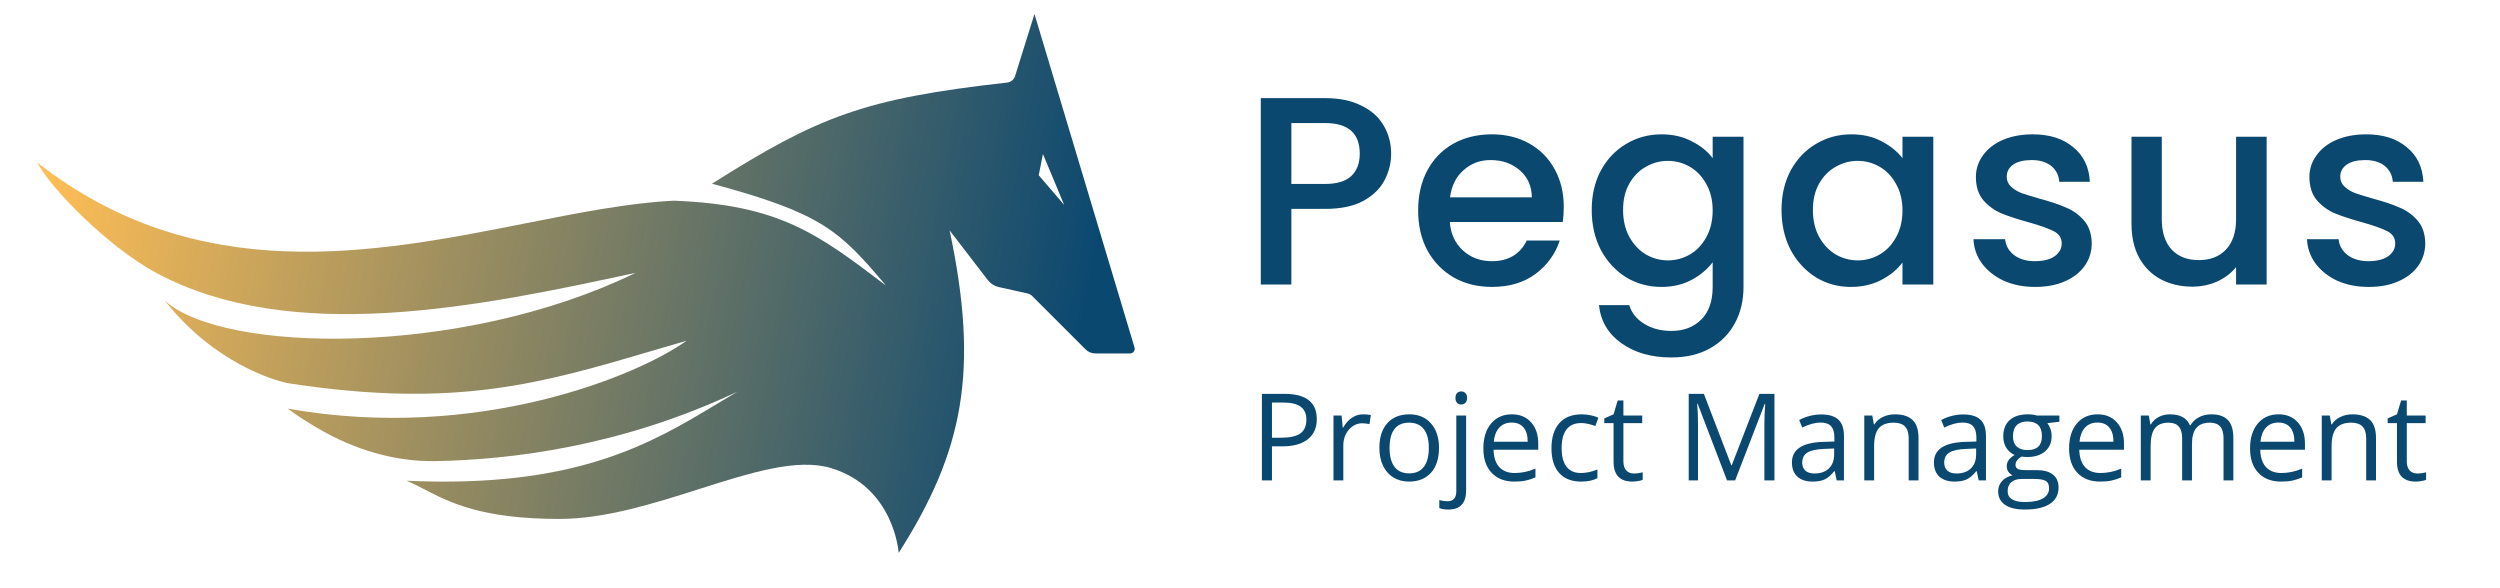 <svg width="536" height="126" viewBox="0 0 536 126" fill="none" xmlns="http://www.w3.org/2000/svg">
<g clip-path="url(#clip0)">
<path fill-rule="evenodd" clip-rule="evenodd" d="M243.239 74.493L221.791 3L217.632 16.307C217.395 17.066 216.716 17.613 215.926 17.702C185.24 21.144 175.547 24.919 152.65 39.39C176.303 45.758 179.942 49.397 189.95 61.224L189.718 61.048C175.411 50.195 167.084 43.879 144.462 43.029C134.802 43.5 124.104 45.619 112.747 47.868C80.257 54.304 42.38 61.806 8 34.841C10.729 40.3 23.295 53.036 33.473 58.495C62.585 74.107 102.614 65.773 136.274 58.495C98.975 76.69 47.543 75.78 35.292 64.401C45.996 77.992 58.934 81.519 61.296 82.066C61.549 82.125 61.81 82.169 62.066 82.208C97.728 87.644 115.963 82.26 140.456 75.028C142.646 74.381 144.885 73.72 147.191 73.051C137.184 80.329 102.614 94.885 61.675 87.607C63.615 89.06 65.819 90.453 68.091 91.791C75.769 96.315 84.511 99.025 93.421 98.862C109.365 98.571 133.165 95.766 158.108 83.968C156.756 84.763 155.403 85.58 154.034 86.406C139.749 95.029 123.676 104.733 87.148 103.072C88.458 103.603 89.727 104.259 91.097 104.968C96.417 107.72 103.26 111.26 119.899 111.26C129.742 111.26 140.188 107.938 149.913 104.846C160.862 101.365 170.896 98.175 178.123 100.343C191.769 104.437 192.679 118.538 192.679 118.538C206.633 96.642 209.964 79.419 203.596 49.397L211.808 60.073C212.38 60.816 213.195 61.335 214.111 61.539L220.313 62.917C220.684 62.999 221.024 63.186 221.293 63.455L232.739 74.901C233.301 75.464 234.065 75.78 234.86 75.78H242.281C242.951 75.78 243.431 75.134 243.239 74.493ZM228.159 43.939L222.701 37.57L223.61 33.022L228.159 43.939Z" fill="url(#paint0_linear)"/>
<path d="M298.258 32.94C298.258 34.972 297.778 36.888 296.82 38.69C295.862 40.492 294.328 41.968 292.22 43.117C290.112 44.229 287.409 44.785 284.113 44.785H276.868V61H270.313V21.038H284.113C287.179 21.038 289.767 21.574 291.875 22.648C294.022 23.683 295.613 25.101 296.648 26.902C297.721 28.704 298.258 30.717 298.258 32.94ZM284.113 39.438C286.604 39.438 288.463 38.882 289.69 37.77C290.917 36.62 291.53 35.01 291.53 32.94C291.53 28.57 289.058 26.385 284.113 26.385H276.868V39.438H284.113ZM335.272 44.383C335.272 45.571 335.195 46.644 335.042 47.602H310.834C311.026 50.133 311.965 52.164 313.652 53.697C315.338 55.231 317.408 55.998 319.862 55.998C323.388 55.998 325.88 54.522 327.337 51.57H334.409C333.451 54.483 331.707 56.879 329.177 58.758C326.685 60.597 323.58 61.517 319.862 61.517C316.833 61.517 314.112 60.847 311.697 59.505C309.32 58.125 307.442 56.208 306.062 53.755C304.72 51.263 304.049 48.388 304.049 45.13C304.049 41.872 304.701 39.016 306.004 36.562C307.346 34.071 309.205 32.154 311.582 30.812C313.997 29.471 316.757 28.8 319.862 28.8C322.852 28.8 325.516 29.452 327.854 30.755C330.193 32.058 332.013 33.898 333.317 36.275C334.62 38.613 335.272 41.316 335.272 44.383ZM328.429 42.312C328.391 39.898 327.528 37.962 325.842 36.505C324.155 35.048 322.066 34.32 319.574 34.32C317.313 34.32 315.377 35.048 313.767 36.505C312.157 37.923 311.198 39.859 310.892 42.312H328.429ZM356.213 28.8C358.666 28.8 360.832 29.298 362.71 30.295C364.627 31.253 366.122 32.461 367.195 33.917V29.317H373.808V61.517C373.808 64.431 373.194 67.018 371.968 69.28C370.741 71.58 368.958 73.382 366.62 74.685C364.32 75.988 361.56 76.64 358.34 76.64C354.047 76.64 350.482 75.624 347.645 73.593C344.808 71.599 343.198 68.877 342.815 65.427H349.313C349.811 67.076 350.865 68.398 352.475 69.395C354.123 70.43 356.078 70.948 358.34 70.948C360.985 70.948 363.113 70.142 364.723 68.532C366.371 66.922 367.195 64.584 367.195 61.517V56.227C366.083 57.722 364.569 58.987 362.653 60.023C360.774 61.019 358.628 61.517 356.213 61.517C353.453 61.517 350.923 60.828 348.623 59.447C346.361 58.029 344.559 56.074 343.218 53.583C341.914 51.053 341.263 48.197 341.263 45.015C341.263 41.833 341.914 39.016 343.218 36.562C344.559 34.109 346.361 32.212 348.623 30.87C350.923 29.49 353.453 28.8 356.213 28.8ZM367.195 45.13C367.195 42.945 366.735 41.047 365.815 39.438C364.933 37.828 363.764 36.601 362.308 35.758C360.851 34.914 359.279 34.492 357.593 34.492C355.906 34.492 354.334 34.914 352.878 35.758C351.421 36.562 350.233 37.77 349.313 39.38C348.431 40.952 347.99 42.83 347.99 45.015C347.99 47.2 348.431 49.117 349.313 50.765C350.233 52.413 351.421 53.678 352.878 54.56C354.373 55.403 355.944 55.825 357.593 55.825C359.279 55.825 360.851 55.403 362.308 54.56C363.764 53.717 364.933 52.49 365.815 50.88C366.735 49.232 367.195 47.315 367.195 45.13ZM381.957 45.015C381.957 41.833 382.609 39.016 383.912 36.562C385.254 34.109 387.056 32.212 389.317 30.87C391.617 29.49 394.147 28.8 396.907 28.8C399.399 28.8 401.565 29.298 403.405 30.295C405.283 31.253 406.778 32.461 407.89 33.917V29.317H414.502V61H407.89V56.285C406.778 57.78 405.264 59.026 403.347 60.023C401.431 61.019 399.246 61.517 396.792 61.517C394.071 61.517 391.579 60.828 389.317 59.447C387.056 58.029 385.254 56.074 383.912 53.583C382.609 51.053 381.957 48.197 381.957 45.015ZM407.89 45.13C407.89 42.945 407.43 41.047 406.51 39.438C405.628 37.828 404.459 36.601 403.002 35.758C401.546 34.914 399.974 34.492 398.287 34.492C396.601 34.492 395.029 34.914 393.572 35.758C392.116 36.562 390.927 37.77 390.007 39.38C389.126 40.952 388.685 42.83 388.685 45.015C388.685 47.2 389.126 49.117 390.007 50.765C390.927 52.413 392.116 53.678 393.572 54.56C395.067 55.403 396.639 55.825 398.287 55.825C399.974 55.825 401.546 55.403 403.002 54.56C404.459 53.717 405.628 52.49 406.51 50.88C407.43 49.232 407.89 47.315 407.89 45.13ZM436.337 61.517C433.845 61.517 431.603 61.077 429.61 60.195C427.655 59.275 426.102 58.048 424.952 56.515C423.802 54.943 423.189 53.199 423.112 51.282H429.897C430.012 52.624 430.645 53.755 431.795 54.675C432.983 55.557 434.459 55.998 436.222 55.998C438.062 55.998 439.48 55.653 440.477 54.962C441.512 54.234 442.03 53.314 442.03 52.203C442.03 51.014 441.455 50.133 440.305 49.557C439.193 48.983 437.41 48.35 434.957 47.66C432.58 47.008 430.645 46.376 429.15 45.763C427.655 45.149 426.351 44.21 425.24 42.945C424.166 41.68 423.63 40.013 423.63 37.943C423.63 36.256 424.128 34.722 425.125 33.343C426.121 31.924 427.54 30.812 429.38 30.008C431.258 29.203 433.405 28.8 435.82 28.8C439.423 28.8 442.317 29.72 444.502 31.56C446.725 33.362 447.914 35.834 448.067 38.977H441.512C441.397 37.559 440.822 36.428 439.787 35.585C438.752 34.742 437.353 34.32 435.59 34.32C433.865 34.32 432.542 34.646 431.622 35.297C430.702 35.949 430.242 36.812 430.242 37.885C430.242 38.728 430.549 39.438 431.162 40.013C431.775 40.587 432.523 41.047 433.405 41.392C434.286 41.699 435.59 42.102 437.315 42.6C439.615 43.213 441.493 43.846 442.95 44.498C444.445 45.111 445.729 46.031 446.802 47.258C447.875 48.484 448.431 50.113 448.47 52.145C448.47 53.947 447.971 55.557 446.975 56.975C445.978 58.393 444.56 59.505 442.72 60.31C440.918 61.115 438.79 61.517 436.337 61.517ZM485.97 29.317V61H479.415V57.263C478.38 58.566 477.019 59.601 475.332 60.367C473.684 61.096 471.921 61.46 470.042 61.46C467.551 61.46 465.308 60.943 463.315 59.907C461.36 58.873 459.807 57.339 458.657 55.307C457.546 53.276 456.99 50.822 456.99 47.947V29.317H463.487V46.97C463.487 49.807 464.197 51.992 465.615 53.525C467.033 55.02 468.969 55.767 471.422 55.767C473.876 55.767 475.812 55.02 477.23 53.525C478.687 51.992 479.415 49.807 479.415 46.97V29.317H485.97ZM507.844 61.517C505.352 61.517 503.109 61.077 501.116 60.195C499.161 59.275 497.609 58.048 496.459 56.515C495.309 54.943 494.695 53.199 494.619 51.282H501.404C501.519 52.624 502.151 53.755 503.301 54.675C504.489 55.557 505.965 55.998 507.729 55.998C509.569 55.998 510.987 55.653 511.984 54.962C513.019 54.234 513.536 53.314 513.536 52.203C513.536 51.014 512.961 50.133 511.811 49.557C510.699 48.983 508.917 48.35 506.464 47.66C504.087 47.008 502.151 46.376 500.656 45.763C499.161 45.149 497.858 44.21 496.746 42.945C495.673 41.68 495.136 40.013 495.136 37.943C495.136 36.256 495.634 34.722 496.631 33.343C497.628 31.924 499.046 30.812 500.886 30.008C502.764 29.203 504.911 28.8 507.326 28.8C510.929 28.8 513.824 29.72 516.009 31.56C518.232 33.362 519.42 35.834 519.574 38.977H513.019C512.904 37.559 512.329 36.428 511.294 35.585C510.259 34.742 508.859 34.32 507.096 34.32C505.371 34.32 504.049 34.646 503.129 35.297C502.209 35.949 501.749 36.812 501.749 37.885C501.749 38.728 502.055 39.438 502.669 40.013C503.282 40.587 504.029 41.047 504.911 41.392C505.793 41.699 507.096 42.102 508.821 42.6C511.121 43.213 512.999 43.846 514.456 44.498C515.951 45.111 517.235 46.031 518.309 47.258C519.382 48.484 519.938 50.113 519.976 52.145C519.976 53.947 519.478 55.557 518.481 56.975C517.484 58.393 516.066 59.505 514.226 60.31C512.424 61.115 510.297 61.517 507.844 61.517Z" fill="#0B4870"/>
<path d="M282.32 89.848C282.32 91.727 281.677 93.174 280.391 94.189C279.113 95.197 277.28 95.7 274.894 95.7H272.71V103H270.552V84.439H275.363C280.001 84.439 282.32 86.242 282.32 89.848ZM272.71 93.847H274.652C276.565 93.847 277.949 93.538 278.804 92.92C279.659 92.302 280.086 91.312 280.086 89.949C280.086 88.722 279.684 87.808 278.88 87.207C278.076 86.606 276.823 86.306 275.122 86.306H272.71V93.847ZM292.248 88.832C292.866 88.832 293.42 88.883 293.911 88.984L293.619 90.939C293.044 90.812 292.536 90.749 292.096 90.749C290.97 90.749 290.005 91.206 289.201 92.12C288.406 93.034 288.008 94.172 288.008 95.535V103H285.9V89.086H287.64L287.881 91.663H287.982C288.499 90.757 289.121 90.059 289.849 89.568C290.576 89.078 291.376 88.832 292.248 88.832ZM308.523 96.03C308.523 98.299 307.952 100.072 306.81 101.35C305.667 102.619 304.089 103.254 302.074 103.254C300.83 103.254 299.726 102.962 298.761 102.378C297.796 101.794 297.051 100.956 296.526 99.864C296.002 98.772 295.739 97.495 295.739 96.03C295.739 93.762 296.306 91.997 297.44 90.736C298.575 89.467 300.149 88.832 302.163 88.832C304.11 88.832 305.654 89.48 306.797 90.774C307.948 92.069 308.523 93.821 308.523 96.03ZM297.923 96.03C297.923 97.808 298.278 99.162 298.989 100.093C299.7 101.024 300.745 101.489 302.125 101.489C303.505 101.489 304.55 101.028 305.261 100.105C305.98 99.174 306.34 97.816 306.34 96.03C306.34 94.261 305.98 92.92 305.261 92.006C304.55 91.083 303.496 90.622 302.1 90.622C300.72 90.622 299.679 91.075 298.977 91.981C298.274 92.886 297.923 94.236 297.923 96.03ZM310.542 109.246C309.738 109.246 309.086 109.14 308.587 108.929V107.215C309.171 107.384 309.746 107.469 310.313 107.469C310.974 107.469 311.456 107.287 311.761 106.923C312.074 106.567 312.23 106.021 312.23 105.285V89.086H314.338V105.133C314.338 107.875 313.073 109.246 310.542 109.246ZM312.053 85.315C312.053 84.833 312.171 84.482 312.408 84.262C312.645 84.033 312.941 83.919 313.297 83.919C313.635 83.919 313.927 84.033 314.173 84.262C314.418 84.49 314.541 84.841 314.541 85.315C314.541 85.789 314.418 86.145 314.173 86.382C313.927 86.61 313.635 86.725 313.297 86.725C312.941 86.725 312.645 86.61 312.408 86.382C312.171 86.145 312.053 85.789 312.053 85.315ZM324.685 103.254C322.628 103.254 321.003 102.628 319.81 101.375C318.625 100.122 318.032 98.383 318.032 96.157C318.032 93.914 318.582 92.133 319.683 90.812C320.791 89.492 322.277 88.832 324.139 88.832C325.882 88.832 327.262 89.408 328.277 90.559C329.293 91.701 329.801 93.212 329.801 95.091V96.424H320.216C320.258 98.057 320.669 99.297 321.447 100.144C322.234 100.99 323.339 101.413 324.761 101.413C326.259 101.413 327.74 101.1 329.204 100.474V102.353C328.459 102.674 327.753 102.903 327.084 103.038C326.424 103.182 325.624 103.254 324.685 103.254ZM324.113 90.597C322.996 90.597 322.103 90.961 321.435 91.689C320.774 92.416 320.385 93.424 320.267 94.71H327.541C327.541 93.381 327.245 92.366 326.652 91.663C326.06 90.952 325.214 90.597 324.113 90.597ZM338.967 103.254C336.952 103.254 335.391 102.636 334.282 101.4C333.182 100.156 332.632 98.4 332.632 96.132C332.632 93.804 333.19 92.006 334.308 90.736C335.433 89.467 337.033 88.832 339.106 88.832C339.775 88.832 340.444 88.904 341.112 89.048C341.781 89.192 342.306 89.361 342.687 89.556L342.039 91.346C341.574 91.159 341.066 91.007 340.516 90.889C339.965 90.762 339.479 90.698 339.056 90.698C336.229 90.698 334.815 92.501 334.815 96.106C334.815 97.816 335.158 99.128 335.844 100.042C336.538 100.956 337.562 101.413 338.916 101.413C340.076 101.413 341.265 101.163 342.483 100.664V102.53C341.552 103.013 340.38 103.254 338.967 103.254ZM350.291 101.515C350.663 101.515 351.023 101.489 351.37 101.438C351.717 101.379 351.992 101.32 352.195 101.261V102.873C351.967 102.983 351.628 103.072 351.18 103.14C350.74 103.216 350.342 103.254 349.986 103.254C347.295 103.254 345.949 101.836 345.949 99.001V90.724H343.956V89.708L345.949 88.832L346.838 85.861H348.057V89.086H352.094V90.724H348.057V98.912C348.057 99.75 348.256 100.393 348.653 100.842C349.051 101.29 349.597 101.515 350.291 101.515ZM370.273 103L363.977 86.547H363.875C363.993 87.85 364.053 89.399 364.053 91.193V103H362.06V84.439H365.31L371.188 99.75H371.289L377.218 84.439H380.442V103H378.284V91.041C378.284 89.67 378.343 88.18 378.462 86.572H378.36L372.013 103H370.273ZM393.785 103L393.366 101.02H393.265C392.571 101.891 391.877 102.484 391.183 102.797C390.497 103.102 389.638 103.254 388.605 103.254C387.226 103.254 386.143 102.898 385.355 102.188C384.577 101.477 384.188 100.465 384.188 99.153C384.188 96.343 386.435 94.871 390.929 94.735L393.29 94.659V93.796C393.29 92.704 393.053 91.9 392.579 91.384C392.114 90.859 391.365 90.597 390.332 90.597C389.173 90.597 387.861 90.952 386.396 91.663L385.749 90.051C386.435 89.678 387.184 89.386 387.996 89.175C388.817 88.963 389.638 88.857 390.459 88.857C392.118 88.857 393.345 89.226 394.141 89.962C394.945 90.698 395.347 91.879 395.347 93.504V103H393.785ZM389.024 101.515C390.336 101.515 391.365 101.155 392.109 100.436C392.863 99.716 393.239 98.709 393.239 97.414V96.157L391.132 96.246C389.456 96.305 388.246 96.568 387.501 97.033C386.765 97.49 386.396 98.205 386.396 99.179C386.396 99.94 386.625 100.52 387.082 100.918C387.548 101.316 388.195 101.515 389.024 101.515ZM409.223 103V93.999C409.223 92.865 408.965 92.019 408.448 91.46C407.932 90.901 407.124 90.622 406.023 90.622C404.568 90.622 403.501 91.016 402.824 91.803C402.147 92.59 401.809 93.889 401.809 95.7V103H399.701V89.086H401.415L401.758 90.99H401.859C402.291 90.305 402.896 89.776 403.675 89.403C404.453 89.022 405.321 88.832 406.277 88.832C407.953 88.832 409.214 89.238 410.061 90.051C410.907 90.855 411.33 92.145 411.33 93.923V103H409.223ZM424.229 103L423.81 101.02H423.708C423.014 101.891 422.32 102.484 421.626 102.797C420.94 103.102 420.081 103.254 419.049 103.254C417.669 103.254 416.586 102.898 415.799 102.188C415.02 101.477 414.631 100.465 414.631 99.153C414.631 96.343 416.878 94.871 421.372 94.735L423.733 94.659V93.796C423.733 92.704 423.496 91.9 423.022 91.384C422.557 90.859 421.808 90.597 420.775 90.597C419.616 90.597 418.304 90.952 416.84 91.663L416.192 90.051C416.878 89.678 417.627 89.386 418.439 89.175C419.26 88.963 420.081 88.857 420.902 88.857C422.561 88.857 423.788 89.226 424.584 89.962C425.388 90.698 425.79 91.879 425.79 93.504V103H424.229ZM419.468 101.515C420.78 101.515 421.808 101.155 422.553 100.436C423.306 99.716 423.683 98.709 423.683 97.414V96.157L421.575 96.246C419.899 96.305 418.689 96.568 417.944 97.033C417.208 97.49 416.84 98.205 416.84 99.179C416.84 99.94 417.068 100.52 417.525 100.918C417.991 101.316 418.638 101.515 419.468 101.515ZM441.532 89.086V90.419L438.955 90.724C439.192 91.02 439.404 91.409 439.59 91.892C439.776 92.366 439.869 92.903 439.869 93.504C439.869 94.867 439.404 95.954 438.473 96.767C437.542 97.579 436.264 97.985 434.639 97.985C434.224 97.985 433.835 97.951 433.471 97.884C432.574 98.358 432.125 98.954 432.125 99.674C432.125 100.055 432.282 100.338 432.595 100.524C432.908 100.702 433.445 100.791 434.207 100.791H436.67C438.176 100.791 439.332 101.108 440.136 101.743C440.948 102.378 441.354 103.3 441.354 104.511C441.354 106.051 440.737 107.223 439.501 108.027C438.265 108.84 436.463 109.246 434.093 109.246C432.273 109.246 430.868 108.908 429.878 108.23C428.896 107.553 428.405 106.597 428.405 105.361C428.405 104.515 428.676 103.783 429.218 103.165C429.759 102.547 430.521 102.128 431.503 101.908C431.147 101.747 430.847 101.498 430.602 101.159C430.365 100.821 430.246 100.427 430.246 99.978C430.246 99.471 430.382 99.026 430.652 98.645C430.923 98.265 431.351 97.897 431.935 97.541C431.215 97.245 430.627 96.741 430.17 96.03C429.721 95.319 429.497 94.507 429.497 93.593C429.497 92.069 429.954 90.897 430.868 90.076C431.782 89.247 433.077 88.832 434.753 88.832C435.481 88.832 436.137 88.917 436.721 89.086H441.532ZM430.437 105.336C430.437 106.089 430.754 106.66 431.389 107.05C432.023 107.439 432.933 107.634 434.118 107.634C435.887 107.634 437.195 107.367 438.041 106.834C438.896 106.309 439.323 105.594 439.323 104.688C439.323 103.935 439.09 103.41 438.625 103.114C438.16 102.826 437.284 102.683 435.997 102.683H433.471C432.514 102.683 431.77 102.911 431.236 103.368C430.703 103.825 430.437 104.481 430.437 105.336ZM431.579 93.542C431.579 94.515 431.854 95.252 432.404 95.751C432.954 96.25 433.72 96.5 434.702 96.5C436.759 96.5 437.787 95.501 437.787 93.504C437.787 91.413 436.746 90.368 434.664 90.368C433.674 90.368 432.912 90.635 432.379 91.168C431.846 91.701 431.579 92.493 431.579 93.542ZM450.267 103.254C448.21 103.254 446.585 102.628 445.392 101.375C444.207 100.122 443.614 98.383 443.614 96.157C443.614 93.914 444.164 92.133 445.265 90.812C446.373 89.492 447.859 88.832 449.721 88.832C451.464 88.832 452.844 89.408 453.859 90.559C454.875 91.701 455.383 93.212 455.383 95.091V96.424H445.798C445.84 98.057 446.251 99.297 447.029 100.144C447.816 100.99 448.921 101.413 450.343 101.413C451.841 101.413 453.322 101.1 454.786 100.474V102.353C454.041 102.674 453.335 102.903 452.666 103.038C452.006 103.182 451.206 103.254 450.267 103.254ZM449.695 90.597C448.578 90.597 447.685 90.961 447.017 91.689C446.356 92.416 445.967 93.424 445.849 94.71H453.123C453.123 93.381 452.827 92.366 452.234 91.663C451.642 90.952 450.796 90.597 449.695 90.597ZM476.724 103V93.948C476.724 92.84 476.487 92.01 476.013 91.46C475.539 90.901 474.802 90.622 473.804 90.622C472.492 90.622 471.523 90.999 470.896 91.752C470.27 92.505 469.957 93.665 469.957 95.231V103H467.85V93.948C467.85 92.84 467.613 92.01 467.139 91.46C466.665 90.901 465.924 90.622 464.917 90.622C463.597 90.622 462.628 91.02 462.01 91.815C461.4 92.603 461.096 93.897 461.096 95.7V103H458.988V89.086H460.702L461.045 90.99H461.146C461.544 90.313 462.103 89.784 462.822 89.403C463.55 89.022 464.363 88.832 465.26 88.832C467.435 88.832 468.857 89.619 469.525 91.193H469.627C470.042 90.466 470.643 89.89 471.43 89.467C472.217 89.044 473.114 88.832 474.121 88.832C475.695 88.832 476.872 89.238 477.65 90.051C478.438 90.855 478.831 92.145 478.831 93.923V103H476.724ZM489.063 103.254C487.007 103.254 485.382 102.628 484.188 101.375C483.004 100.122 482.411 98.383 482.411 96.157C482.411 93.914 482.961 92.133 484.062 90.812C485.17 89.492 486.656 88.832 488.518 88.832C490.261 88.832 491.641 89.408 492.656 90.559C493.672 91.701 494.18 93.212 494.18 95.091V96.424H484.595C484.637 98.057 485.048 99.297 485.826 100.144C486.613 100.99 487.718 101.413 489.14 101.413C490.638 101.413 492.119 101.1 493.583 100.474V102.353C492.838 102.674 492.132 102.903 491.463 103.038C490.803 103.182 490.003 103.254 489.063 103.254ZM488.492 90.597C487.375 90.597 486.482 90.961 485.813 91.689C485.153 92.416 484.764 93.424 484.646 94.71H491.92C491.92 93.381 491.624 92.366 491.031 91.663C490.439 90.952 489.592 90.597 488.492 90.597ZM507.307 103V93.999C507.307 92.865 507.049 92.019 506.532 91.46C506.016 90.901 505.208 90.622 504.107 90.622C502.652 90.622 501.585 91.016 500.908 91.803C500.231 92.59 499.893 93.889 499.893 95.7V103H497.785V89.086H499.499L499.842 90.99H499.943C500.375 90.305 500.98 89.776 501.759 89.403C502.537 89.022 503.405 88.832 504.361 88.832C506.037 88.832 507.298 89.238 508.145 90.051C508.991 90.855 509.414 92.145 509.414 93.923V103H507.307ZM518.25 101.515C518.622 101.515 518.982 101.489 519.329 101.438C519.676 101.379 519.951 101.32 520.154 101.261V102.873C519.926 102.983 519.587 103.072 519.139 103.14C518.699 103.216 518.301 103.254 517.945 103.254C515.254 103.254 513.908 101.836 513.908 99.001V90.724H511.915V89.708L513.908 88.832L514.797 85.861H516.016V89.086H520.053V90.724H516.016V98.912C516.016 99.75 516.215 100.393 516.612 100.842C517.01 101.29 517.556 101.515 518.25 101.515Z" fill="#0B4870"/>
</g>
<defs>
<linearGradient id="paint0_linear" x1="230.244" y1="79.419" x2="8.929" y2="37.474" gradientUnits="userSpaceOnUse">
<stop stop-color="#0B4870"/>
<stop offset="1" stop-color="#FFBE55"/>
</linearGradient>
<clipPath id="clip0">
<rect width="536" height="126" fill="white"/>
</clipPath>
</defs>
</svg>
